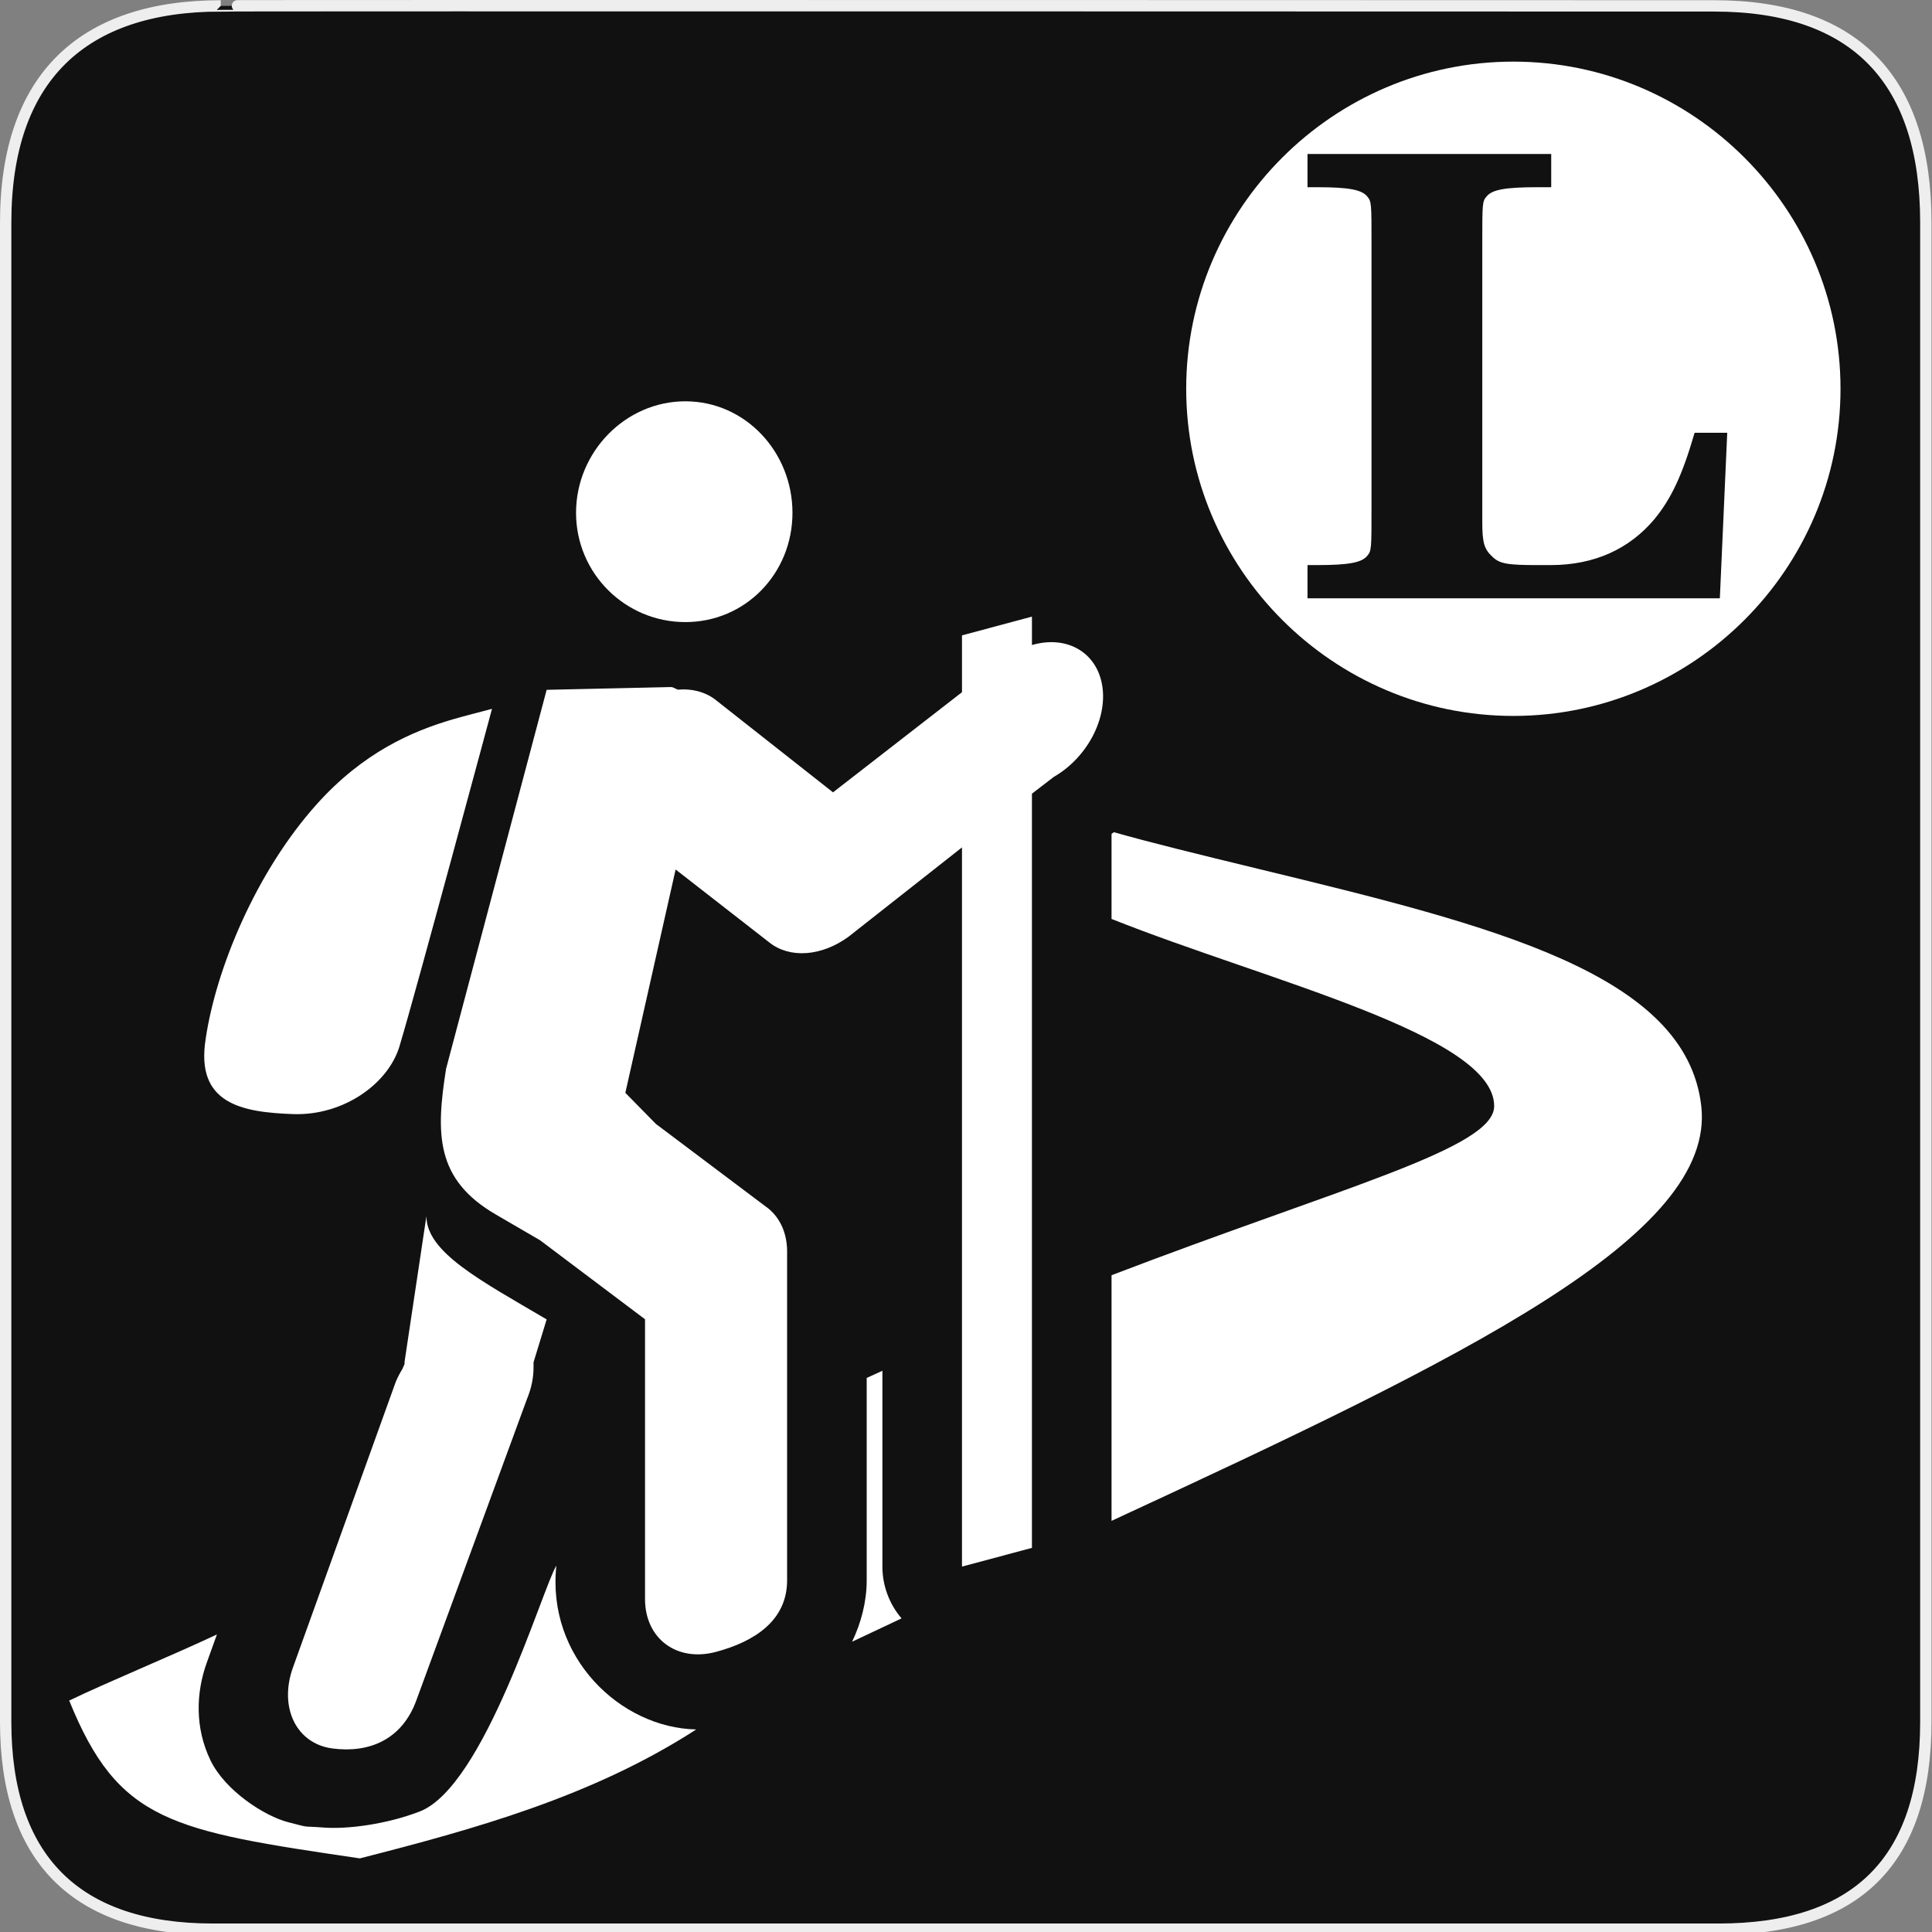 <?xml version="1.0" encoding="UTF-8" standalone="no"?>
<!-- Created with Inkscape (http://www.inkscape.org/) -->

<svg
   xmlns:dc="http://purl.org/dc/elements/1.1/"
   xmlns:cc="http://creativecommons.org/ns#"
   xmlns:rdf="http://www.w3.org/1999/02/22-rdf-syntax-ns#"
   xmlns:svg="http://www.w3.org/2000/svg"
   xmlns="http://www.w3.org/2000/svg"
   xmlns:sodipodi="http://sodipodi.sourceforge.net/DTD/sodipodi-0.dtd"
   xmlns:inkscape="http://www.inkscape.org/namespaces/inkscape"
   version="1.0"
   width="580"
   height="580"
   id="svg2"
   sodipodi:version="0.32"
   inkscape:version="0.91 r"
   sodipodi:docname="route_hiking_lwn_poi.svg"
   inkscape:output_extension="org.inkscape.output.svg.inkscape">
  <rect width="100%" height="100%" fill="#808080" stroke="none"/>
  <sodipodi:namedview
     inkscape:window-height="1004"
     inkscape:window-width="1920"
     inkscape:pageshadow="2"
     inkscape:pageopacity="0.0"
     guidetolerance="10.0"
     gridtolerance="10.0"
     objecttolerance="10.0"
     borderopacity="1.0"
     bordercolor="#666666"
     pagecolor="#ffffff"
     id="base"
     inkscape:zoom="0.70710678"
     inkscape:cx="20.496112"
     inkscape:cy="363.22712"
     inkscape:window-x="1680"
     inkscape:window-y="0"
     inkscape:current-layer="svg2"
     showgrid="false"
     inkscape:window-maximized="1" />
  <defs
     id="defs4">
    <inkscape:perspective
       sodipodi:type="inkscape:persp3d"
       inkscape:vp_x="0 : 290 : 1"
       inkscape:vp_y="0 : 1000 : 0"
       inkscape:vp_z="580 : 290 : 1"
       inkscape:persp3d-origin="290 : 193.33333 : 1"
       id="perspective2441" />
    <inkscape:perspective
       id="perspective3452"
       inkscape:persp3d-origin="30 : 20 : 1"
       inkscape:vp_z="60 : 30 : 1"
       inkscape:vp_y="0 : 1000 : 0"
       inkscape:vp_x="0 : 30 : 1"
       sodipodi:type="inkscape:persp3d" />
    <symbol
       viewBox="244.5 110 489 219.9"
       id="symbol-university">
      <path
         id="path4460"
         d="M79,43l57,119c0,0,21-96,104-96s124,106,124,106l43-133l82-17L0,17L79,43z" />
      <path
         id="path4462"
         d="M94,176l-21,39"
         stroke-width="20"
         stroke="#000000"
         fill="none" />
      <path
         id="path4464"
         d="M300,19c0,10.5-22.6,19-50.5,19S199,29.5,199,19s22.6-19,50.5-19S300,8.5,300,19z" />
      <path
         id="path4466"
         d="M112,216l-16-38L64,88c0,0-9-8-4-35s16-24,16-24"
         stroke-width="20"
         stroke="#000000"
         ill="none" />
    </symbol>
    <inkscape:perspective
       id="perspective4471"
       inkscape:persp3d-origin="372.04724 : 350.78739 : 1"
       inkscape:vp_z="744.09448 : 526.18109 : 1"
       inkscape:vp_y="0 : 1000 : 0"
       inkscape:vp_x="0 : 526.18109 : 1"
       sodipodi:type="inkscape:persp3d" />
    <inkscape:perspective
       id="perspective4668"
       inkscape:persp3d-origin="6 : 4 : 1"
       inkscape:vp_z="12 : 6 : 1"
       inkscape:vp_y="0 : 1000 : 0"
       inkscape:vp_x="0 : 6 : 1"
       sodipodi:type="inkscape:persp3d" />
  </defs>
  <g
     id="g1327">
    <path
       d="M 66.275,1.768 C 24.94,1.768 1.704,23.139 1.704,66.804 L 1.704,516.927 C 1.704,557.771 22.599,579.156 63.896,579.156 L 515.92,579.156 C 557.227,579.156 578.149,558.841 578.149,516.927 L 578.149,66.804 C 578.149,24.203 557.227,1.768 514.628,1.768 C 514.624,1.768 66.133,1.625 66.275,1.768 z "
       style="fill:#111;stroke:#eee;stroke-width:3.408"
       id="path1329" />
  </g>
  <path
     style="color:#000000;font-style:normal;font-variant:normal;font-weight:normal;font-stretch:normal;font-size:medium;line-height:normal;font-family:sans-serif;text-indent:0;text-align:start;text-decoration:none;text-decoration-line:none;text-decoration-style:solid;text-decoration-color:#000000;letter-spacing:normal;word-spacing:normal;text-transform:none;direction:ltr;block-progression:tb;writing-mode:lr-tb;baseline-shift:baseline;text-anchor:start;white-space:normal;clip-rule:nonzero;display:inline;overflow:visible;visibility:visible;opacity:1;isolation:auto;mix-blend-mode:normal;color-interpolation:sRGB;color-interpolation-filters:linearRGB;solid-color:#000000;solid-opacity:1;fill:#ffffff;fill-opacity:1;fill-rule:evenodd;stroke:none;stroke-width:26.363;stroke-linecap:round;stroke-linejoin:miter;stroke-miterlimit:10;stroke-dasharray:none;stroke-dashoffset:0;stroke-opacity:1;marker:none;color-rendering:auto;image-rendering:auto;shape-rendering:auto;text-rendering:auto;enable-background:accumulate"
     d="M 454.318 18.5 C 400.239 18.5 356.105 62.634 356.105 116.713 C 356.105 170.792 400.239 214.928 454.318 214.928 C 508.398 214.928 552.533 170.792 552.533 116.713 C 552.533 62.634 508.398 18.5 454.318 18.5 z M 392.521 46.225 L 465.686 46.225 L 465.686 56.201 L 461.621 56.201 C 451.829 56.201 447.948 56.94 446.285 58.973 C 444.992 60.451 444.992 61.19 444.992 72.83 L 444.992 156.711 C 444.992 162.808 445.547 164.84 447.949 167.057 C 450.166 169.274 452.568 169.645 461.621 169.645 L 465.5 169.645 C 478.618 169.645 489.149 164.84 496.725 155.787 C 501.713 149.69 505.039 142.668 508.734 129.92 L 518.527 129.92 L 516.311 179.621 L 392.521 179.621 L 392.521 169.645 L 395.293 169.645 C 404.9 169.645 408.781 168.905 410.443 166.873 C 411.737 165.395 411.736 164.655 411.736 152.83 L 411.736 72.83 C 411.736 61.19 411.737 60.451 410.443 58.973 C 408.781 56.94 404.9 56.201 395.293 56.201 L 392.521 56.201 L 392.521 46.225 z "
     id="path4343" />
  <path
     style="color:#000000;font-style:normal;font-variant:normal;font-weight:normal;font-stretch:normal;font-size:medium;line-height:normal;font-family:sans-serif;text-indent:0;text-align:start;text-decoration:none;text-decoration-line:none;text-decoration-style:solid;text-decoration-color:#000000;letter-spacing:normal;word-spacing:normal;text-transform:none;direction:ltr;block-progression:tb;writing-mode:lr-tb;baseline-shift:baseline;text-anchor:start;white-space:normal;clip-rule:nonzero;display:inline;overflow:visible;visibility:visible;opacity:1;isolation:auto;mix-blend-mode:normal;color-interpolation:sRGB;color-interpolation-filters:linearRGB;solid-color:#000000;solid-opacity:1;fill:#ffffff;fill-opacity:1;fill-rule:evenodd;stroke:none;stroke-width:25;stroke-linecap:round;stroke-linejoin:miter;stroke-miterlimit:10;stroke-dasharray:none;stroke-dashoffset:0;stroke-opacity:1;marker:none;color-rendering:auto;image-rendering:auto;shape-rendering:auto;text-rendering:auto;enable-background:accumulate"
     d="m 334.379,249.832 c -0.229,0.172 -0.455,0.347 -0.688,0.516 l 0,25.525 c 46.709,18.613 114.936,34.848 114.867,56.207 -0.041,12.72 -45.623,24.228 -114.867,50.752 l 0,73.74 c 106.158,-49.128 181.502,-85.55 177.041,-124.551 -4.546,-39.744 -62.517,-54.101 -132.768,-71.129 -18.67,-4.525 -32.894,-8.027 -43.586,-11.061 z m -69.477,161.682 c -1.571,0.715 -3.129,1.415 -4.713,2.145 l 0,60.797 0,0.039 c -0.011,6.377 -1.68,12.72 -4.381,18.355 4.986,-2.363 9.936,-4.697 14.848,-7.002 -3.709,-4.327 -5.75,-9.838 -5.754,-15.537 z M 65.124,490.675 c -13.798,6.487 -32.913,14.329 -44.348,19.846 14.772,36.457 30.497,39.038 87.246,47.377 34.247,-8.744 69.869,-18.559 100.985,-38.704 -22.831,-0.473 -44.937,-21.729 -41.983,-49.191 -4.311,7.141 -21.546,66.347 -41.071,73.84 -10.069,3.864 -21.737,5.343 -28.832,4.799 -7.095,-0.544 -3.445,0.228 -10.58,-1.596 -7.134,-1.824 -18.94,-9.468 -23.342,-18.563 -4.719,-9.752 -4.383,-20.326 -1.102,-29.4 l 0.004,-0.014 z"
     id="rect4309"
     inkscape:connector-curvature="0"
     sodipodi:nodetypes="cccsccssccccccccccccccszzsccc" />
  <path
     d="m 205.746,120.474 c -18.013,-10e-6 -32.813,15.231 -32.813,33.469 0,18.238 14.8,32.813 32.813,32.813 18.013,-2e-5 32.157,-14.575 32.157,-32.813 0,-18.238 -14.143,-33.469 -32.157,-33.469 z m -41.638,86.618 -30.188,113.746 c -3.066,19.444 -3.299,33.272 15.094,43.862 l 13.125,7.64 31.501,23.716 0,84.001 c 0.02,11.907 9.563,18.996 21.328,15.844 11.765,-3.153 21.309,-9.528 21.328,-21.446 l 0,-99.016 c -0.078,-5.703 -2.446,-10.515 -6.562,-13.336 l -32.813,-24.677 -9.188,-9.351 15.094,-67.045 28.219,21.97 c 6.124,4.794 15.583,4.098 23.625,-1.736 l 34.125,-26.863 0,215.909 21,-5.627 0,-226.409 6.563,-5.04 c 9.98,-5.751 16.184,-17.478 14.529,-27.463 -1.655,-9.985 -10.662,-15.162 -21.091,-12.123 l 0,-8.531 -21,5.627 0,17.063 -38.719,30.063 -35.438,-27.911 c -3.03,-2.273 -6.926,-3.291 -11.156,-2.917 -0.63,-0.242 -1.393,-0.746 -1.969,-0.785 l -37.407,0.835 z m -28.219,8.874 c -12.286,3.583 -26.894,10.005 -40.688,25.34 -18.392,20.447 -30.404,49.661 -33.469,70.656 -3.066,19.444 10.923,21.949 26.25,22.498 15.327,0.549 29.091,-9.401 32.156,-21.085 4.598,-15.199 27.563,-100.574 27.563,-100.574 -3.449,0.924 -7.717,1.981 -11.813,3.165 z m -7.875,149.112 -6.563,43.759 0,0.656 c -0.234,0.493 -0.453,0.989 -0.656,1.489 -0.755,1.234 -1.414,2.509 -1.969,3.809 l -30.844,85.703 c -4.355,12.041 0.933,22.97 11.81,24.406 10.876,1.436 20.889,-2.502 25.235,-14.545 l 33.175,-90.365 c 1.342,-3.234 2.015,-6.556 1.969,-9.715 0.014,-0.441 0.014,-0.879 0,-1.313 l 3.938,-12.868 C 144.182,384.363 128.013,375.941 128.013,365.078 Z"
     id="circle3"
     style="color:#000000;display:inline;overflow:visible;visibility:visible;fill:#ffffff;fill-opacity:1;fill-rule:nonzero;stroke:none;marker:none;enable-background:accumulate"
     inkscape:connector-curvature="0"
     sodipodi:nodetypes="sssssccccccscccccccccccccscccccccccccscccccccccccsccccccc" />
</svg>
